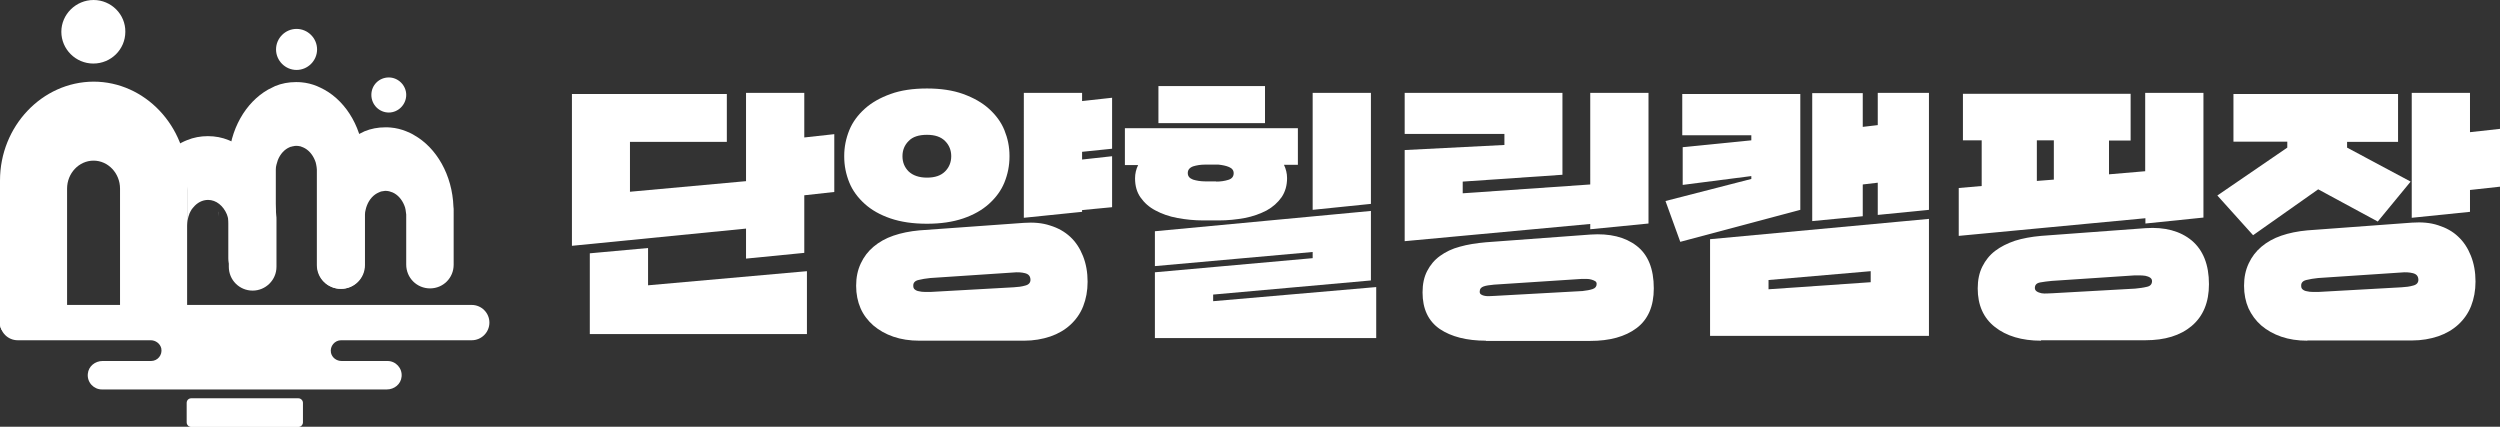 <?xml version="1.0" encoding="utf-8"?>
<!-- Generator: Adobe Illustrator 28.1.0, SVG Export Plug-In . SVG Version: 6.00 Build 0)  -->
<svg version="1.1" id="Layer_2" xmlns="http://www.w3.org/2000/svg" xmlns:xlink="http://www.w3.org/1999/xlink" x="0px" y="0px"
	 viewBox="0 0 1133 193.4" style="enable-background:new 0 0 1133 193.4;" xml:space="preserve">
<rect x="0" y="0" width="1133" height="193.4" fill="#333333" stroke="none"/>
<style type="text/css">
	.st0{fill:#FFFFFF;}
</style>
<g id="_레이어_1">
	<g>
		<g>
			<path class="st0" d="M143.8,95.1c0-0.6,0-1.1,0.1-1.7C143.9,94,143.8,94.5,143.8,95.1L143.8,95.1z"/>
			<path class="st0" d="M161.8,61.2c-10.2,5.8-17.4,18.1-17.9,32.5c0,0.6-0.1,1.1-0.1,1.7v24.7c0,5.9,4.8,10.8,10.8,10.8
				s10.8-4.8,10.8-10.8V98.1c0-0.1,0-0.3,0-0.4v-0.4c0-0.8,0.1-1.5,0.3-2.2c0.1-0.7,0.4-1.4,0.6-2c1.1-2.8,3-4.9,5.4-5.9
				c0.2-0.1,0.4-0.2,0.7-0.3c0.3-0.1,0.5-0.2,0.8-0.2c0.4-0.1,0.9-0.1,1.3-0.2c0.1,0,0.2,0,0.3,0c0.6,0,1.1,0.1,1.6,0.2
				c0.2,0.1,0.4,0.1,0.6,0.2c0.3,0.1,0.6,0.2,0.9,0.3c2.3,1,4.2,3.1,5.3,5.8c0.3,0.7,0.5,1.3,0.6,2c0.1,0.7,0.2,1.4,0.3,2.2v0.4
				c0,0.1,0,0.2,0,0.4v21.9c0,6,4.8,10.8,10.8,10.8s10.7-4.8,10.7-10.7V95.4c0-0.6,0-1.1-0.1-1.7c-0.5-14.4-7.7-26.8-17.9-32.5
				c-1.1-0.7-2.3-1.2-3.5-1.7v0c-2.2-0.9-4.6-1.5-7-1.7c-0.8-0.1-1.6-0.1-2.5-0.1c-3.3,0-6.5,0.6-9.4,1.8L161.8,61.2L161.8,61.2z"/>
			<path class="st0" d="M103.5,74.6c0-0.6,0-1.1,0.1-1.7C103.5,73.4,103.5,74,103.5,74.6L103.5,74.6z"/>
			<path class="st0" d="M121.5,40.6c-10.2,5.8-17.4,18.1-17.9,32.5c0,0.6-0.1,1.1-0.1,1.7V117c0,5.9,4.8,10.8,10.7,10.8
				s10.8-4.8,10.8-10.8V77.6c0-0.1,0-0.2,0-0.4v-0.4c0-0.8,0.1-1.5,0.3-2.2c0.2-0.7,0.4-1.4,0.6-2c1.1-2.8,3-4.9,5.4-5.9
				c0.2-0.1,0.4-0.2,0.7-0.2c0.3-0.1,0.5-0.2,0.8-0.2c0.4-0.1,0.9-0.2,1.3-0.2c0.1,0,0.2,0,0.3,0c0.6,0,1.1,0.1,1.6,0.2
				c0.2,0,0.4,0.1,0.6,0.2c0.3,0.1,0.6,0.2,0.8,0.3c2.3,1,4.2,3.1,5.3,5.8c0.3,0.7,0.5,1.3,0.6,2c0.2,0.7,0.2,1.4,0.3,2.2v0.4
				c0,0.1,0,0.2,0,0.4v42.5c0,6,4.8,10.8,10.8,10.8s10.7-4.8,10.7-10.7V74.9c0-0.6,0-1.1-0.1-1.7c-0.5-14.5-7.7-26.8-17.9-32.5
				c-1.1-0.6-2.3-1.2-3.5-1.7v0c-2.2-0.9-4.6-1.5-7-1.7c-0.8-0.1-1.6-0.1-2.5-0.1c-3.3,0-6.5,0.6-9.4,1.8L121.5,40.6L121.5,40.6z"/>
			<path class="st0" d="M117.6,114.8c0-0.8-0.2-18.9-0.3-19.6C117.4,95.8,117.5,114,117.6,114.8L117.6,114.8z"/>
			<path class="st0" d="M117.6,115.6c0-0.1,0-0.3,0-0.4C117.6,115.3,117.6,115.4,117.6,115.6L117.6,115.6z"/>
			<path class="st0" d="M98.8,98.1L98.8,98.1c0-0.8,0.1-1.6,0.2-2.3C98.8,96.5,98.8,97.3,98.8,98.1z"/>
			<path class="st0" d="M125.1,95.4c0-0.6,0-1.1-0.1-1.7C125,94.3,125.1,94.9,125.1,95.4L125.1,95.4z"/>
			<path class="st0" d="M107.1,65.2c-1.1-0.7-2.3-1.2-3.5-1.7c-2.9-1.2-6.1-1.8-9.4-1.8s-6.5,0.6-9.4,1.8c-1.8,0.7-3.5,1.6-5.1,2.7
				c3.3,6,5.1,12.8,5.1,19.9v16.1c0-0.8,0.1-1.6,0.2-2.3c0.2-1.1,0.5-2.2,0.9-3.2c0.1-0.3,0.3-0.7,0.5-1c0.3-0.6,0.7-1.2,1.2-1.7
				c1.7-2.1,4.1-3.4,6.7-3.4c3.7,0,6.9,2.7,8.5,6.5c0.2,0.7,0.5,1.3,0.6,2c0.2,0.7,0.3,1.4,0.3,2.2l0,0v0.4c0,0.1,0,0.3,0,0.4l0,0
				v18.8c0,6,4.8,10.8,10.8,10.8l0,0c5.9,0,10.8-4.8,10.8-10.8V99.4c0-0.6,0-1.1-0.1-1.7C124.5,83.2,117.3,70.9,107.1,65.2
				L107.1,65.2z"/>
			<path class="st0" d="M56.8,14.4c0,8-6.5,14.4-14.5,14.4s-14.5-6.5-14.5-14.4S34.4,0,42.4,0S56.9,6.5,56.8,14.4z"/>
			<path class="st0" d="M143.7,22.4c0,5.1-4.2,9.3-9.3,9.3s-9.3-4.2-9.3-9.3s4.2-9.3,9.3-9.3S143.7,17.3,143.7,22.4z"/>
			<path class="st0" d="M184.1,43c0,4.4-3.6,8-7.9,8s-7.9-3.5-7.9-8s3.6-7.9,7.9-7.9S184.1,38.7,184.1,43z"/>
			<path class="st0" d="M86.7,180.5h48.5c1.1,0,2.1,0.9,2.1,2.1v8.8c0,1.1-0.9,2.1-2.1,2.1H86.7c-1.1,0-2.1-0.9-2.1-2.1v-8.8
				C84.6,181.4,85.5,180.5,86.7,180.5z"/>
			<path class="st0" d="M84.8,81.8c0-24.6-19.1-44.8-42.4-44.8l0,0C19.1,37.1,0,57.2,0,81.8V147c0,2.3,1.7,4.1,3.9,4.1h22.6
				c2.1,0,3.9-1.8,3.9-4.1V85.5c0-7,5.4-12.7,12-12.7l0,0c6.6,0,12,5.7,12,12.7V147c0,2.3,1.7,4.1,3.9,4.1h22.6
				c2.2,0,3.9-1.8,3.9-4.1V81.8z"/>
			<path class="st0" d="M213.8,138.2H8c-4.4,0-8,3.6-8,8l0,0c0,4.4,3.6,8,8,8h60.3c2.2,0,4.3,1.5,4.8,3.7c0.6,3-1.7,5.7-4.6,5.7
				h-3.9v0H46.5c-3.4,0-6.4,2.4-6.7,5.8c-0.4,3.9,2.7,7.1,6.4,7.1h129.1c3.4,0,6.4-2.4,6.7-5.8c0.4-3.8-2.6-7.1-6.4-7.1h-18.4
				c0,0,0,0,0,0h-2.4c-2.3,0-4.3-1.5-4.8-3.7c-0.6-3,1.7-5.7,4.6-5.7h59.2c4.4,0,8-3.6,8-8l0,0C221.8,141.8,218.2,138.2,213.8,138.2
				z"/>
		</g>
	</g>
</g>
<g>
	<path class="st0" d="M338.1,117.2v-13.6l-78.9,7.8V42.6h70.2v21.7h-43.9v22.6l52.6-4.8V42.1h26.4v20.2l13.6-1.5v26.2l-13.6,1.5
		v26.1L338.1,117.2z M267.3,151.4v-36.6l26.4-2.4v16.9l72-6.4v28.5H267.3z"/>
	<path class="st0" d="M457.5,71c0,4.1-0.8,8-2.3,11.7c-1.5,3.7-3.9,6.9-7,9.7c-3.1,2.8-7,5-11.7,6.6c-4.7,1.6-10.2,2.4-16.4,2.4
		c-6.3,0-11.8-0.8-16.5-2.4c-4.7-1.6-8.6-3.8-11.7-6.6c-3.1-2.8-5.5-6-7-9.7c-1.5-3.7-2.3-7.6-2.3-11.7v-0.4c0-4,0.8-7.9,2.3-11.6
		c1.5-3.7,3.9-6.9,7-9.7c3.1-2.8,7-5,11.7-6.7c4.7-1.7,10.2-2.5,16.5-2.5c6.2,0,11.7,0.8,16.4,2.5c4.7,1.7,8.6,3.9,11.7,6.7
		c3.1,2.8,5.5,6,7,9.7c1.5,3.7,2.3,7.5,2.3,11.6V71z M416.7,154.4c-4.4,0-8.3-0.6-11.8-1.8c-3.5-1.2-6.5-2.9-9.1-5.1
		c-2.5-2.2-4.5-4.8-5.8-7.8c-1.3-3-2-6.4-2-10.2c0-3.8,0.7-7.1,2.1-10.1c1.4-3,3.3-5.5,5.8-7.6c2.5-2.1,5.5-3.8,9-5
		c3.5-1.2,7.4-2,11.8-2.4L464,101c4.4-0.3,8.3,0,11.9,1.2c3.6,1.1,6.6,2.8,9.1,5.1c2.5,2.3,4.4,5.2,5.8,8.7
		c1.4,3.5,2.1,7.4,2.1,11.7c0,4.1-0.7,7.8-2,11.1c-1.3,3.3-3.3,6.1-5.8,8.4c-2.5,2.3-5.6,4.1-9.1,5.3c-3.6,1.2-7.5,1.9-11.9,1.9
		H416.7z M431.1,70.8c0-2.7-0.9-5-2.8-6.9c-1.9-1.9-4.6-2.8-8.2-2.8c-3.7,0-6.5,0.9-8.3,2.8c-1.9,1.9-2.8,4.2-2.8,6.9
		c0,2.7,0.9,5,2.8,6.9c1.9,1.8,4.7,2.8,8.3,2.8c3.6,0,6.3-0.9,8.2-2.8C430.1,75.9,431.1,73.6,431.1,70.8z M421.6,126
		c-2,0.2-3.8,0.5-5.4,0.9c-1.6,0.4-2.4,1.3-2.3,2.7c0,0.7,0.2,1.2,0.7,1.6c0.5,0.4,1.1,0.7,1.9,0.8c0.8,0.2,1.6,0.3,2.6,0.3
		c0.9,0,1.9,0,2.8,0l37.5-2.1c1.9-0.1,3.6-0.3,5.3-0.8c1.6-0.4,2.4-1.4,2.3-2.8c-0.1-1.5-0.9-2.4-2.5-2.8c-1.6-0.4-3.4-0.5-5.3-0.3
		L421.6,126z M490.4,95.2V96l-26.4,2.7V42.1h26.4v3.7l13.6-1.5v23.1l-13.6,1.4v3.5l13.6-1.5v23.1L490.4,95.2z"/>
	<path class="st0" d="M581.9,74.7c0.9,1.9,1.4,3.9,1.4,6c0,3.3-0.8,6.2-2.5,8.7c-1.7,2.4-3.9,4.4-6.8,6c-2.9,1.5-6.2,2.7-9.9,3.4
		c-3.8,0.7-7.7,1.1-11.8,1.1h-6.9c-4.1,0-8-0.4-11.8-1.1c-3.8-0.7-7.1-1.9-9.9-3.4c-2.9-1.5-5.1-3.5-6.8-5.9
		c-1.7-2.4-2.5-5.3-2.5-8.7c0-2.1,0.5-4.2,1.4-6h-6V58.1h78.4v16.6H581.9z M523.4,153.1v-29.7l71.5-6.4v-2.8l-71.5,6.4v-15.8
		l97.9-9.2v31.5l-71.5,6.4v3l73.9-6.4v23.1H523.4z M525,55.8V39h48.3v16.8H525z M551.2,82.3c2.1,0,3.9-0.3,5.5-0.8
		c1.6-0.5,2.4-1.5,2.4-3c0-1.3-0.7-2.2-2.1-2.8c-1.4-0.6-3-0.9-4.8-1.1h-6c-2.1,0-3.9,0.3-5.5,0.8c-1.6,0.6-2.4,1.6-2.4,3
		c0,1.5,0.8,2.4,2.4,3c1.6,0.5,3.5,0.8,5.5,0.8H551.2z M594.9,95.1v-53h26.4v50.3L594.9,95.1z"/>
	<path class="st0" d="M720.7,103.9v-2.4l-84.1,7.8V68l45.2-2.3v-5h-45.2V42.1h71.5v37.1l-45.2,3.1v5.3l57.8-4V42.1h26.4v59.2
		L720.7,103.9z M673.4,154.4c-8.7,0-15.7-1.8-20.9-5.3c-5.2-3.6-7.8-9.1-7.8-16.6c0-3.8,0.7-7,2.1-9.7c1.4-2.7,3.3-5,5.8-6.8
		c2.5-1.8,5.5-3.3,9-4.2c3.5-1,7.4-1.6,11.8-2l47.4-3.5c8.7-0.6,15.7,1.1,20.9,5.1c5.2,4,7.8,10.4,7.8,19.3c0,8.1-2.6,14.1-7.8,18
		c-5.2,3.9-12.2,5.8-21,5.8H673.4z M677.1,129c-2,0.2-3.6,0.4-4.7,0.8c-1.2,0.4-1.8,1.2-1.8,2.4c0,0.6,0.2,1,0.7,1.3
		c0.5,0.3,1,0.5,1.7,0.6c0.7,0.1,1.4,0.2,2.2,0.1c0.8,0,1.5-0.1,2.2-0.1l39.8-2.2c1.9-0.2,3.4-0.5,4.6-0.9c1.2-0.4,1.8-1.2,1.8-2.3
		c0-0.6-0.2-1-0.7-1.3c-0.5-0.3-1-0.5-1.7-0.7c-0.7-0.2-1.4-0.3-2.2-0.3c-0.8,0-1.5,0-2.1,0L677.1,129z"/>
	<path class="st0" d="M761.5,109.6l-6.7-18.5l38.9-10v-1.3l-31.1,4V66.7l31.1-3.1v-2.3h-31.3V42.6h53.5v52.5L761.5,109.6z
		 M775,152.2v-43.8l99.2-9.2v53H775z M847.8,122.9l-46.3,4v4.2l46.3-3.2V122.9z M851,97.4V82.8l-6.8,0.8v14.4l-22.9,2.2v-58h22.9
		v15.3l6.8-0.8V42.1h23.2v53L851,97.4z"/>
	<path class="st0" d="M972.3,101.3v-2.4l-84.6,8V85.2l10.4-0.9V63.6h-8.5V42.5h76v21.2h-9.8V79l16.4-1.4V42.1h26.4v56.5L972.3,101.3
		z M925,154.4c-8.7,0-15.7-2.1-20.9-6.2c-5.2-4.1-7.8-9.9-7.8-17.5c0-3.8,0.7-7.1,2.1-9.9c1.4-2.8,3.3-5.2,5.8-7.1
		c2.5-1.9,5.5-3.4,9-4.6c3.5-1.1,7.4-1.8,11.8-2.2l47.4-3.5c8.7-0.6,15.7,1.3,20.9,5.6c5.2,4.4,7.8,11,7.8,19.8
		c0,8.2-2.6,14.5-7.8,18.9s-12.2,6.5-21,6.5H925z M929.9,127.3c-2,0.2-3.7,0.4-5.3,0.7c-1.6,0.3-2.4,1.1-2.4,2.5
		c0,0.7,0.3,1.2,0.9,1.6c0.6,0.4,1.3,0.6,2.1,0.8c0.8,0.1,1.7,0.2,2.6,0.1c0.9,0,1.7-0.1,2.4-0.1l37.5-2.1c1.9-0.2,3.6-0.4,5.2-0.8
		c1.6-0.3,2.4-1.2,2.4-2.6c0-0.7-0.3-1.2-0.9-1.6c-0.6-0.4-1.3-0.6-2.1-0.8c-0.8-0.1-1.7-0.2-2.6-0.2c-0.9,0-1.7,0-2.2,0
		L929.9,127.3z M930.8,63.6h-7.7V82l7.7-0.6V63.6z"/>
	<path class="st0" d="M1050.6,85.8l-29.5,20.8l-16.2-18l31.7-21.7v-2.7h-24.4V42.6h74.6v21.7h-23.1v2.6l28.8,15.4l-14.9,18.1
		L1050.6,85.8z M1045.7,154.4c-4.4,0-8.3-0.6-11.8-1.8c-3.5-1.2-6.5-2.9-9.1-5.1c-2.5-2.2-4.4-4.8-5.8-7.8c-1.3-3-2-6.4-2-10.2
		c0-3.8,0.7-7.1,2.1-10.1c1.4-3,3.3-5.5,5.8-7.6c2.5-2.1,5.5-3.8,9-5c3.5-1.2,7.4-2,11.8-2.4l47.4-3.5c4.4-0.3,8.3,0,11.9,1.2
		c3.5,1.1,6.6,2.8,9,5.1c2.5,2.3,4.4,5.2,5.8,8.7c1.4,3.5,2.1,7.4,2.1,11.7c0,4.1-0.7,7.8-2,11.1c-1.3,3.3-3.3,6.1-5.8,8.4
		c-2.5,2.3-5.6,4.1-9.1,5.3c-3.6,1.2-7.5,1.9-11.9,1.9H1045.7z M1050.6,126c-2,0.2-3.8,0.5-5.4,0.9c-1.6,0.4-2.4,1.3-2.3,2.7
		c0,0.7,0.2,1.2,0.7,1.6c0.5,0.4,1.1,0.7,1.9,0.8c0.8,0.2,1.6,0.3,2.6,0.3c0.9,0,1.9,0,2.8,0l37.5-2.1c1.9-0.1,3.6-0.3,5.3-0.8
		c1.6-0.4,2.4-1.4,2.3-2.8c-0.1-1.5-0.9-2.4-2.5-2.8c-1.6-0.4-3.4-0.5-5.3-0.3L1050.6,126z M1119.4,86.1V96l-26.4,2.7V42.1h26.4
		v17.8l13.6-1.5v26.2L1119.4,86.1z"/>
</g>
</svg>
